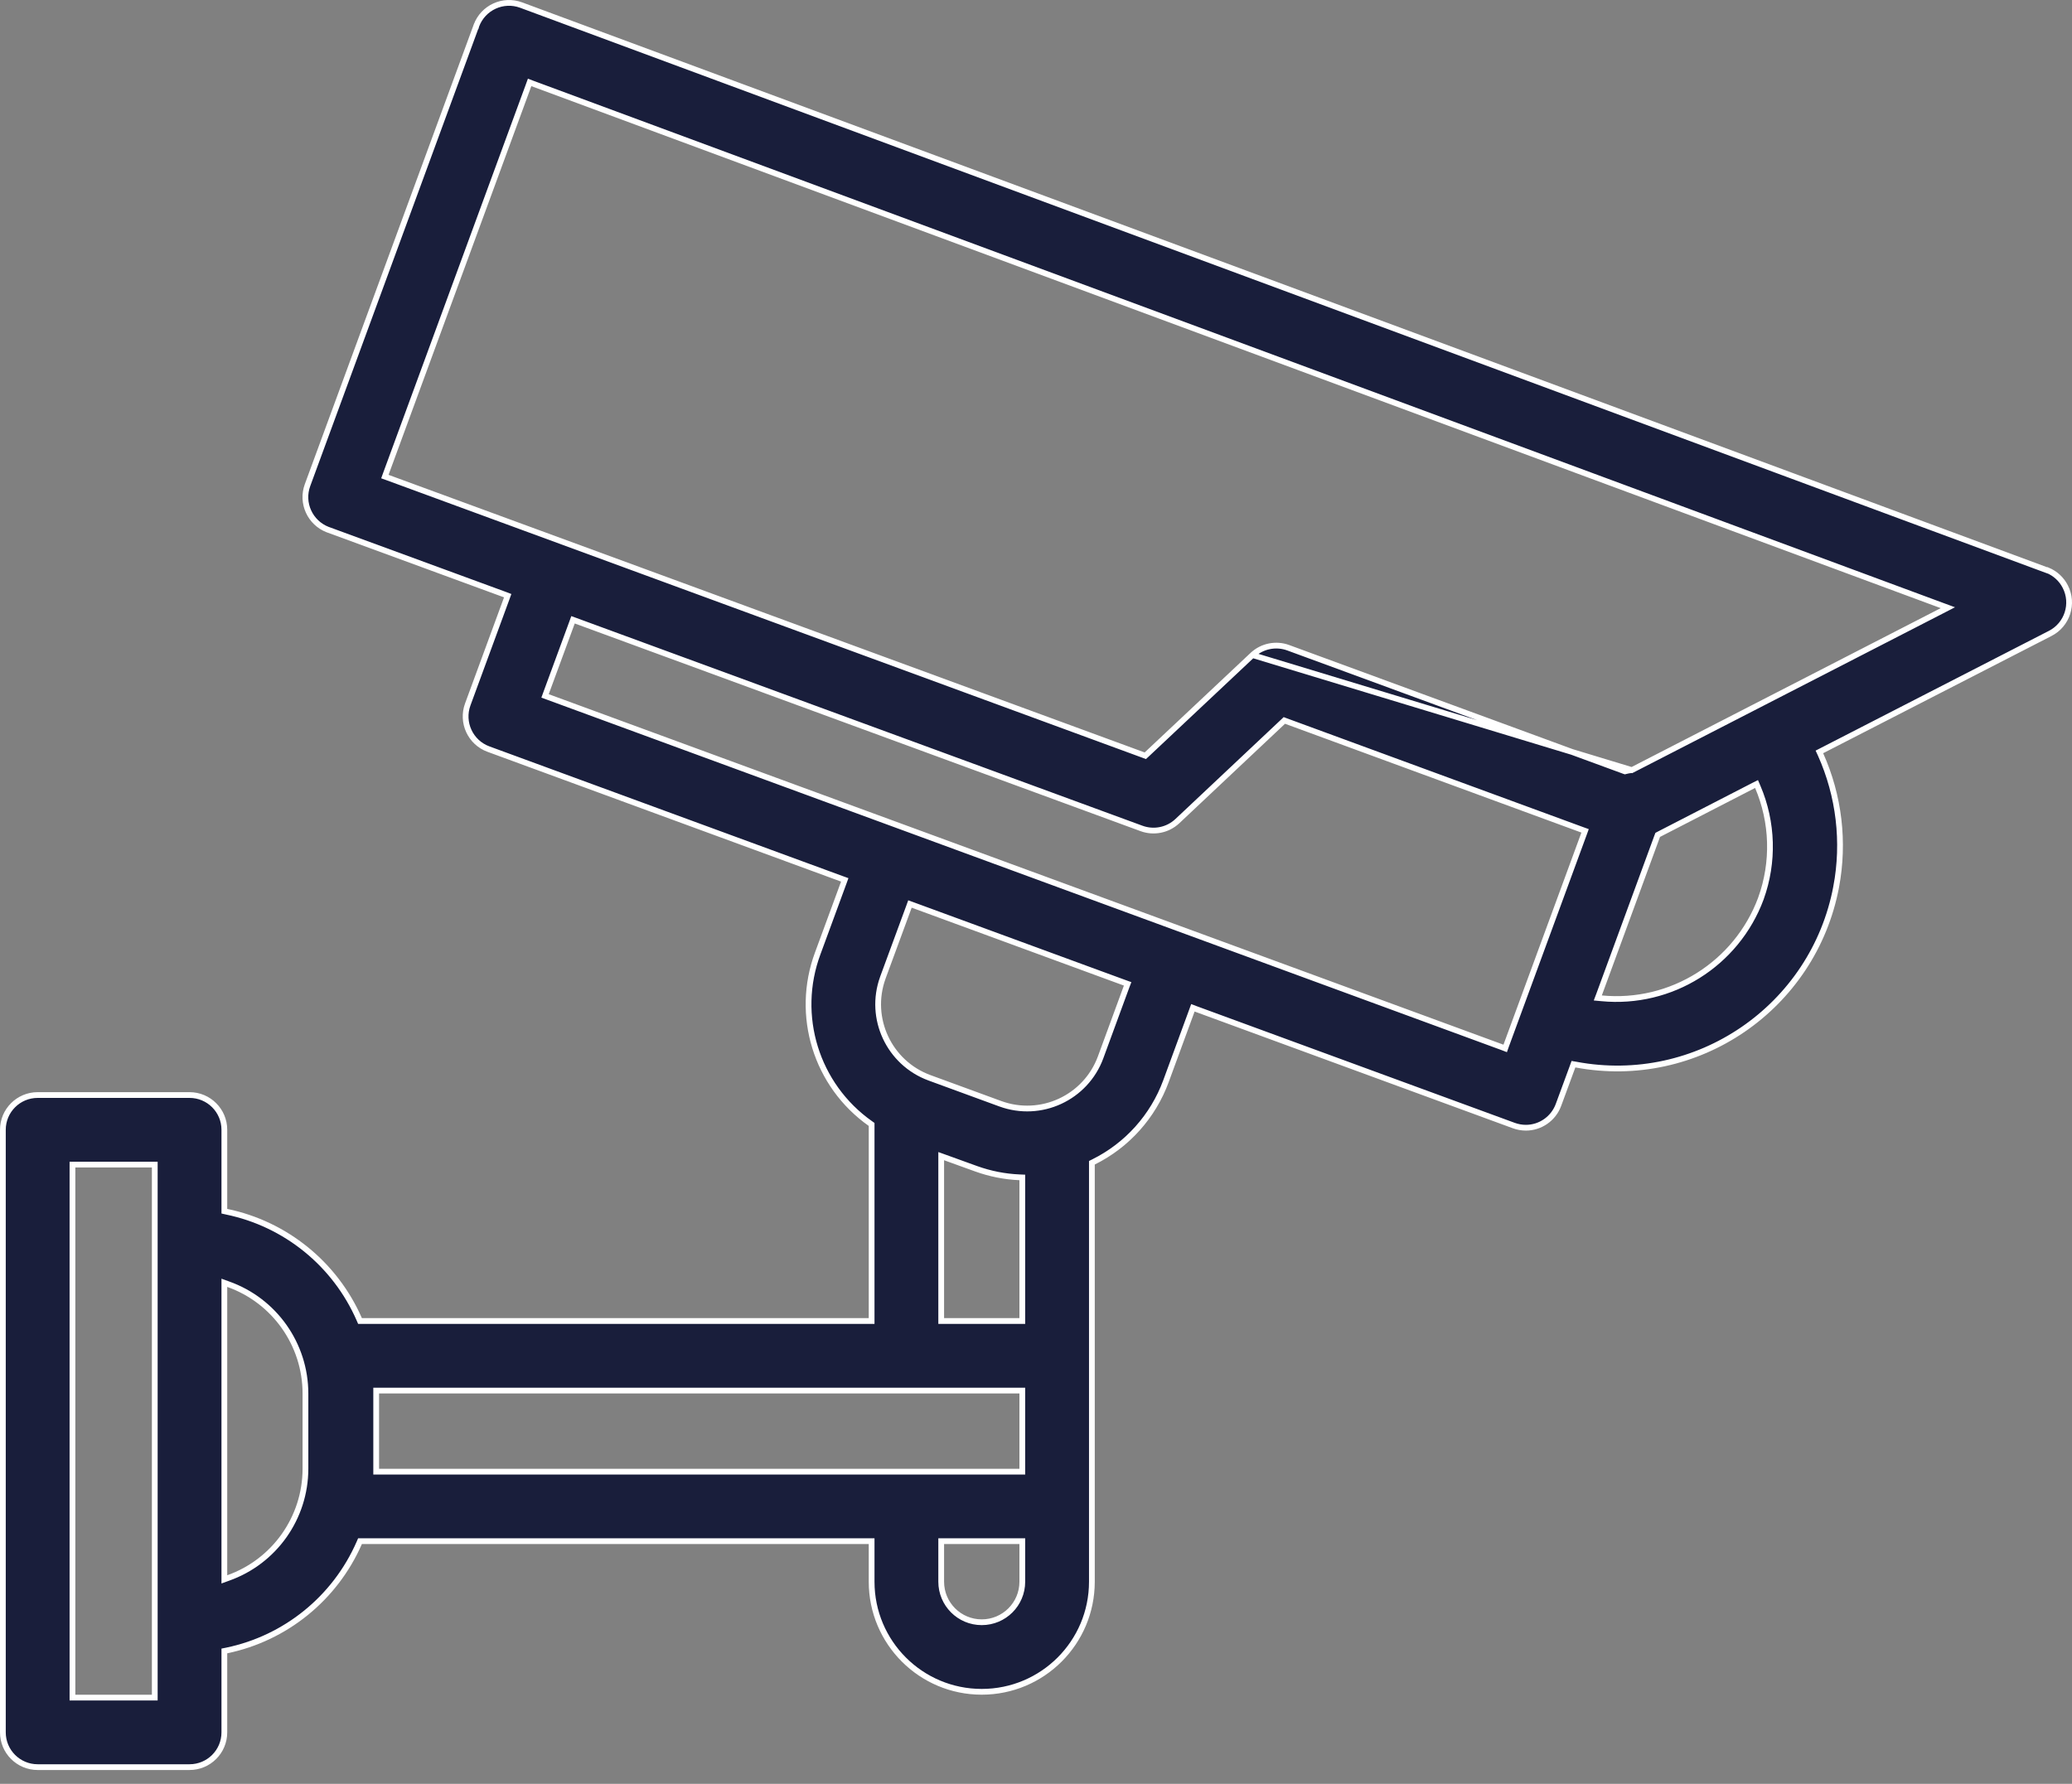<svg width="36" height="31" viewBox="0 0 36 31" fill="none" xmlns="http://www.w3.org/2000/svg">
<rect x="0" y="0" width="36" height="31" fill="#808080" stroke="none"/>
<path d="M28.353 13.383L28.343 13.384C28.311 13.387 28.28 13.393 28.249 13.401L28.233 13.405L28.218 13.4L22.383 11.257C22.169 11.178 21.927 11.227 21.761 11.384L28.353 13.383ZM28.353 13.383L28.361 13.379L33.742 10.613L33.843 10.561L33.737 10.522L9.249 1.45L9.202 1.432L9.185 1.479L6.704 8.235L6.687 8.282L6.734 8.299L19.87 13.123L19.899 13.134L19.922 13.113L21.761 11.384L28.353 13.383ZM35.552 9.905L35.574 9.913L35.577 9.911C35.709 9.966 35.818 10.066 35.883 10.194L35.883 10.194C36.036 10.491 35.918 10.856 35.621 11.008L35.621 11.008L31.654 13.045L31.611 13.067L31.631 13.11C31.954 13.831 32.049 14.634 31.903 15.411L31.952 15.42L31.903 15.411C31.507 17.513 29.482 18.897 27.38 18.501L27.338 18.494L27.324 18.533L27.078 19.201C26.991 19.439 26.764 19.598 26.511 19.598C26.44 19.598 26.369 19.585 26.303 19.561L26.303 19.561L20.773 17.532L20.726 17.514L20.709 17.561L20.258 18.79C20.033 19.402 19.582 19.904 18.999 20.193L18.971 20.207V20.238V27.488C18.971 28.545 18.114 29.401 17.057 29.401C16.001 29.401 15.144 28.545 15.144 27.488V26.833V26.783H15.094H6.288H6.255L6.242 26.813C5.822 27.773 4.963 28.47 3.938 28.683L3.898 28.691V28.732V30.106C3.898 30.44 3.627 30.71 3.293 30.71H0.655C0.321 30.71 0.05 30.44 0.05 30.106V19.634C0.05 19.3 0.321 19.03 0.655 19.03H3.293C3.627 19.03 3.898 19.3 3.898 19.634V21.009V21.049L3.938 21.058C4.963 21.27 5.822 21.967 6.242 22.927L6.255 22.957H6.288H15.094H15.144V22.907V19.567V19.541L15.123 19.526C14.181 18.862 13.806 17.647 14.208 16.567L14.208 16.567L14.66 15.338L14.677 15.291L14.63 15.274L8.486 13.018C8.486 13.018 8.486 13.018 8.486 13.018C8.173 12.903 8.012 12.556 8.127 12.242L8.804 10.399L8.821 10.352L8.774 10.334L5.703 9.207L5.694 9.204H5.694C5.386 9.085 5.229 8.741 5.343 8.431L5.343 8.431L8.273 0.456L8.274 0.456L8.277 0.445C8.393 0.132 8.741 -0.028 9.054 0.088L35.552 9.905ZM16.42 20.116L16.353 20.092V20.163V22.907V22.957H16.403H17.712H17.762V22.907V20.51V20.462L17.714 20.46C17.457 20.449 17.204 20.399 16.962 20.312L16.42 20.116ZM2.639 29.502H2.689V29.451V20.289V20.239H2.639H1.309H1.259V20.289V29.451V29.502H1.309H2.639ZM5.307 25.525V25.525V24.216V24.216C5.306 23.363 4.768 22.602 3.964 22.317L3.898 22.293V22.364V27.376V27.447L3.964 27.423C4.768 27.138 5.306 26.378 5.307 25.525ZM6.586 24.166H6.536V24.216V25.525V25.575H6.586H17.712H17.762V25.525V24.216V24.166H17.712H6.586ZM16.403 26.783H16.353V26.833V27.488C16.353 27.877 16.668 28.192 17.057 28.192C17.447 28.192 17.762 27.877 17.762 27.488V26.833V26.783H17.712H16.403ZM19.574 17.145L19.592 17.098L19.545 17.081L19.174 16.945L19.174 16.945L15.857 15.727L15.81 15.71L15.793 15.757L15.341 16.985L15.338 16.994V16.994C15.085 17.696 15.447 18.472 16.148 18.73L16.148 18.73L17.379 19.181C17.379 19.181 17.379 19.181 17.379 19.181C18.084 19.439 18.864 19.078 19.123 18.374L19.123 18.374L19.574 17.145ZM26.105 18.202L26.152 18.22L26.169 18.172L27.523 14.486L27.54 14.439L27.493 14.422L22.344 12.531L22.315 12.52L22.293 12.541L20.456 14.27C20.456 14.27 20.456 14.27 20.456 14.27C20.289 14.427 20.048 14.476 19.833 14.397L10.003 10.788L9.956 10.771L9.939 10.818L9.487 12.047L9.47 12.094L9.517 12.111L26.105 18.202ZM30.595 15.615L30.595 15.614C30.823 14.984 30.803 14.29 30.54 13.674L30.519 13.625L30.471 13.649L28.819 14.5L28.802 14.509L28.795 14.527L27.784 17.282L27.761 17.343L27.826 17.349C29.035 17.466 30.172 16.754 30.595 15.615Z" fill="#191E3B" stroke="white" stroke-width="0.1"/>
</svg>
